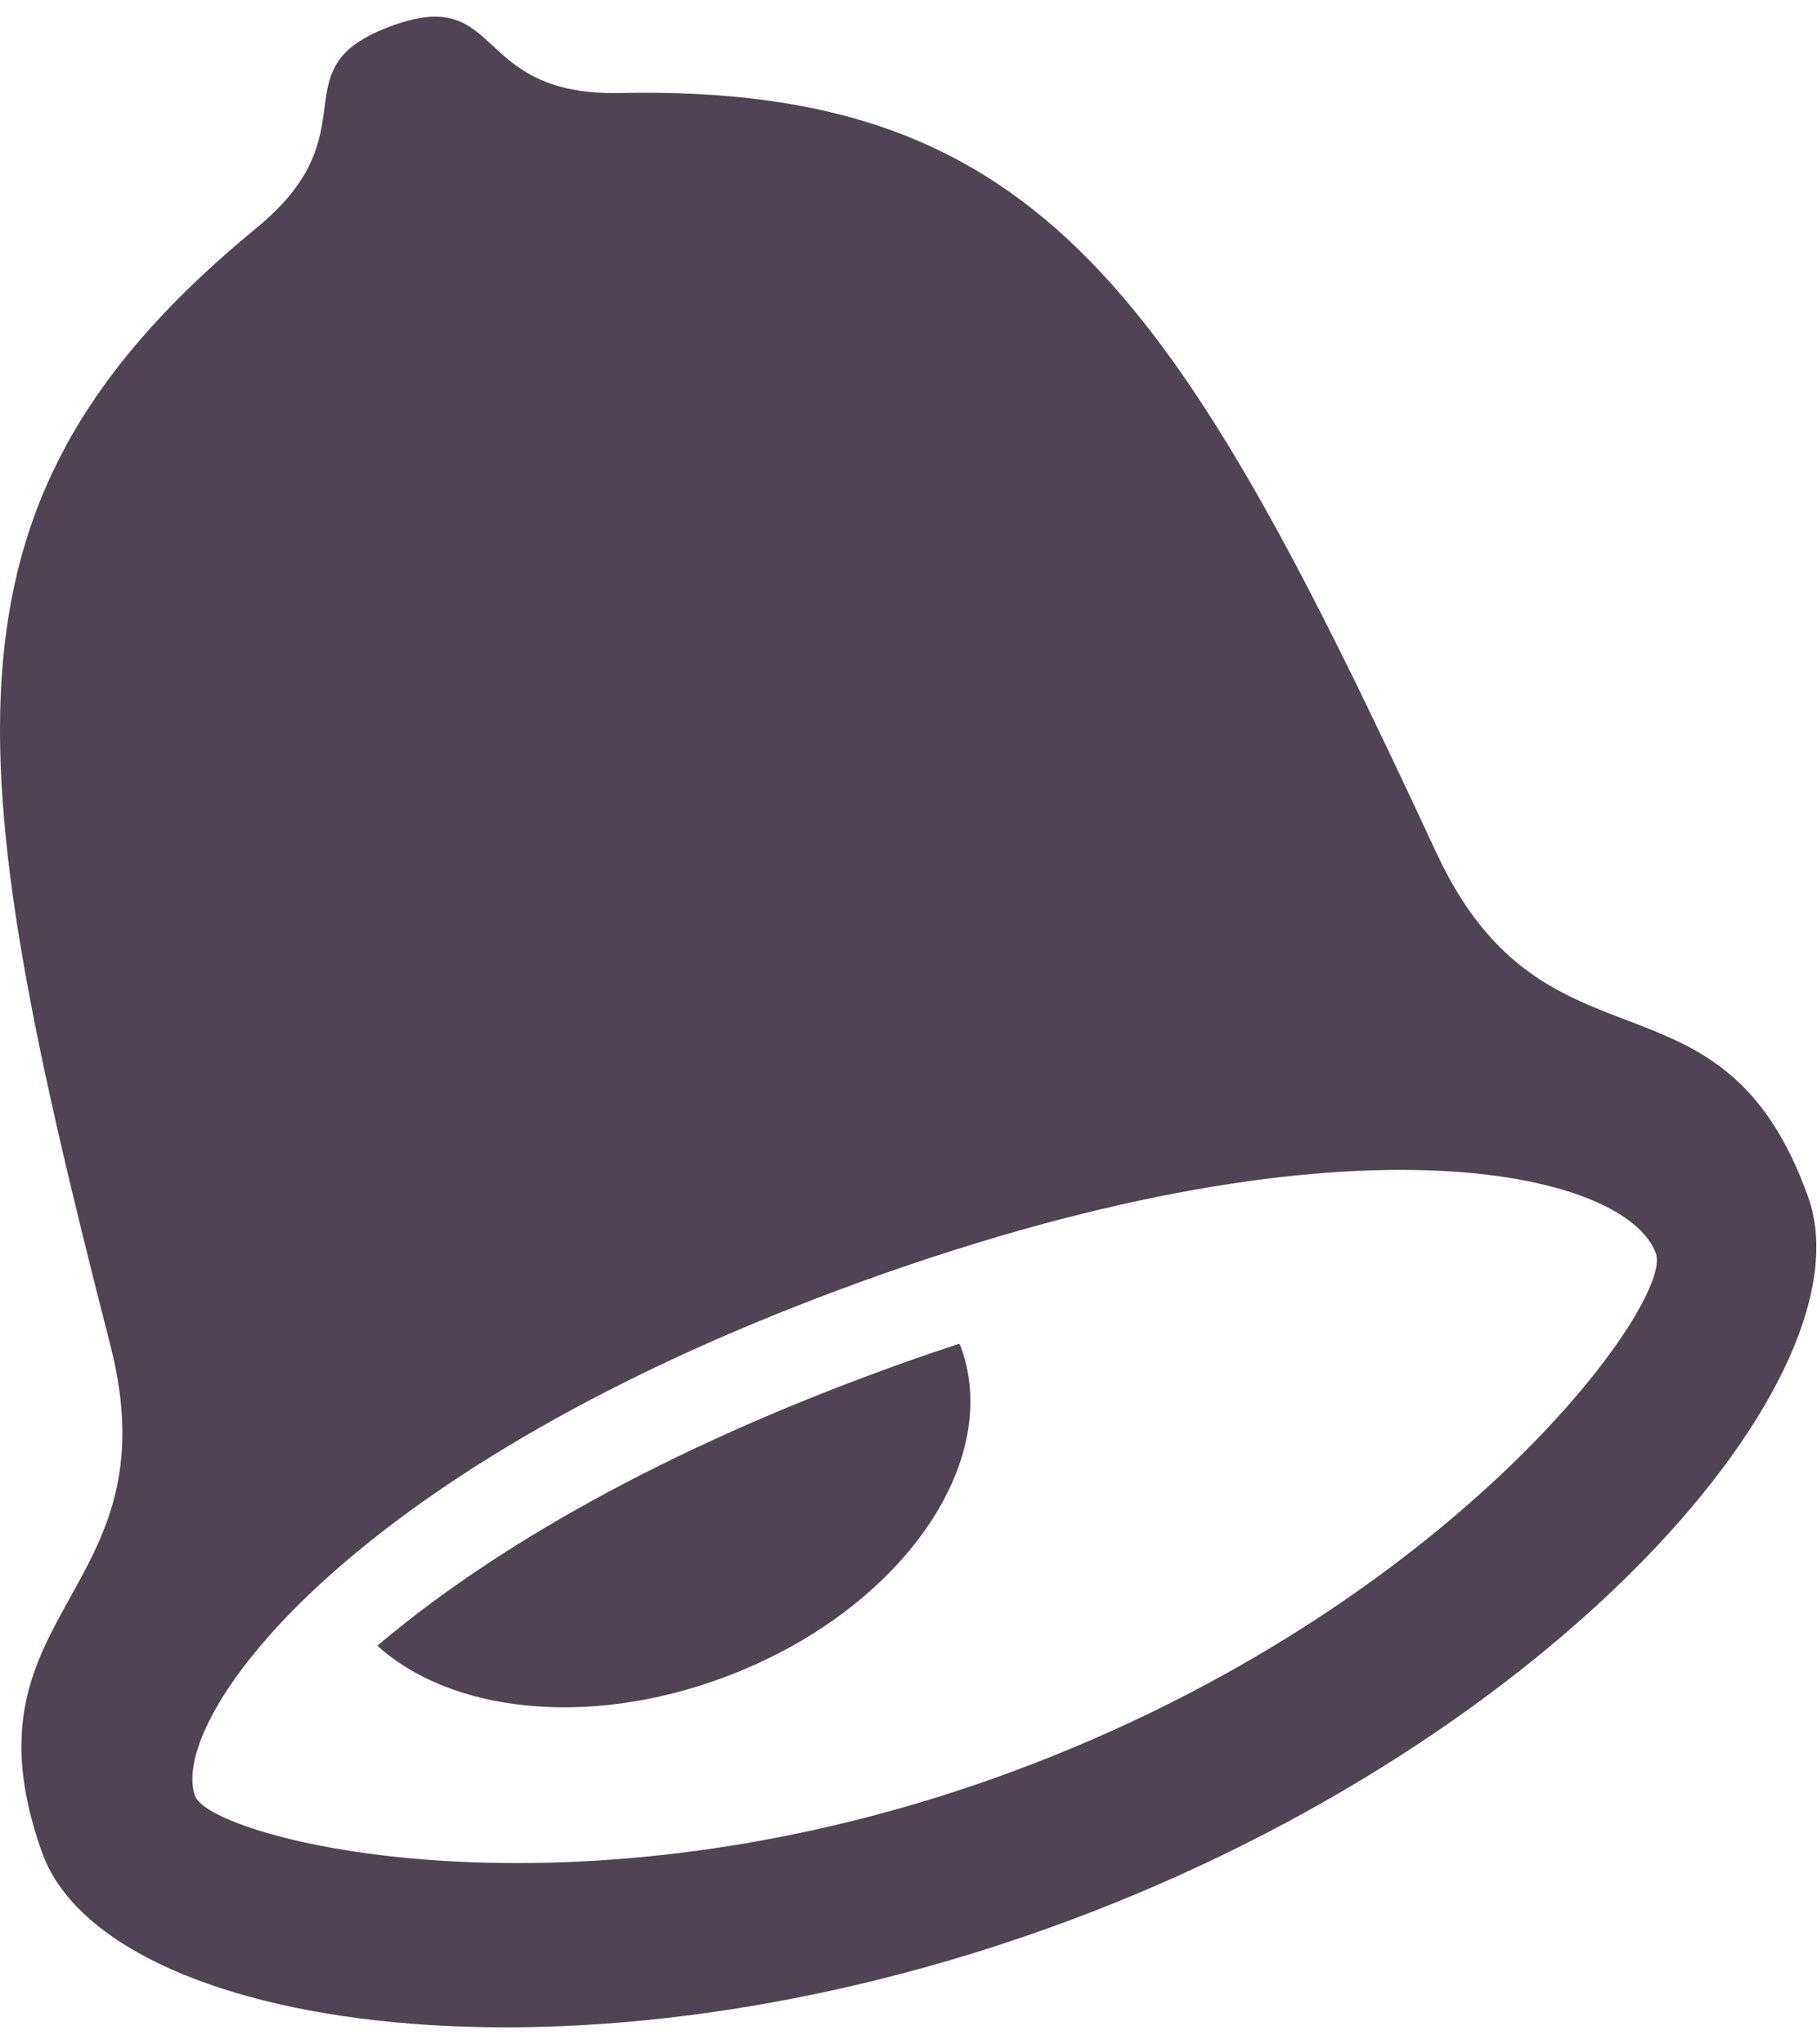 <?xml version="1.0" encoding="UTF-8" standalone="no"?>
<svg width="16px" height="18px" viewBox="0 0 16 18" version="1.1" xmlns="http://www.w3.org/2000/svg" xmlns:xlink="http://www.w3.org/1999/xlink" xmlns:sketch="http://www.bohemiancoding.com/sketch/ns">
    <!-- Generator: Sketch 3.4 (15575) - http://www.bohemiancoding.com/sketch -->
    <title>Shape</title>
    <desc>Created with Sketch.</desc>
    <defs></defs>
    <g id="Production" stroke="none" stroke-width="1" fill="none" fill-rule="evenodd" sketch:type="MSPage">
        <g id="Jobs-description-Copy" sketch:type="MSArtboardGroup" transform="translate(-367, -1516)" fill="#504353">
            <path d="M379.65,1523.512 C377.37,1518.605 376.184,1516.741 372.459,1516.819 C371.132,1516.846 371.45,1515.857 370.438,1516.232 C369.428,1516.607 370.295,1517.156 369.261,1518.005 C366.359,1520.388 366.626,1522.592 367.972,1527.845 C368.539,1530.058 366.605,1530.166 367.37,1532.31 C367.929,1533.874 372.049,1534.529 376.395,1532.917 C380.742,1531.304 383.481,1528.103 382.922,1526.539 C382.157,1524.394 380.611,1525.578 379.65,1523.512 L379.65,1523.512 Z M375.924,1531.595 C372.042,1533.035 368.852,1532.189 368.717,1531.812 C368.485,1531.162 369.97,1528.996 374.408,1527.349 C378.846,1525.702 381.323,1526.313 381.582,1527.038 C381.735,1527.467 379.807,1530.154 375.924,1531.595 L375.924,1531.595 Z M374.676,1528.101 C372.647,1528.854 371.237,1529.715 370.323,1530.49 C370.966,1531.074 372.17,1531.216 373.369,1530.771 C374.896,1530.206 375.835,1528.905 375.464,1527.867 C375.459,1527.854 375.453,1527.844 375.448,1527.831 C375.197,1527.913 374.94,1528.002 374.676,1528.101 L374.676,1528.101 Z" id="Shape" sketch:type="MSShapeGroup"></path>
        </g>
    </g>
</svg>